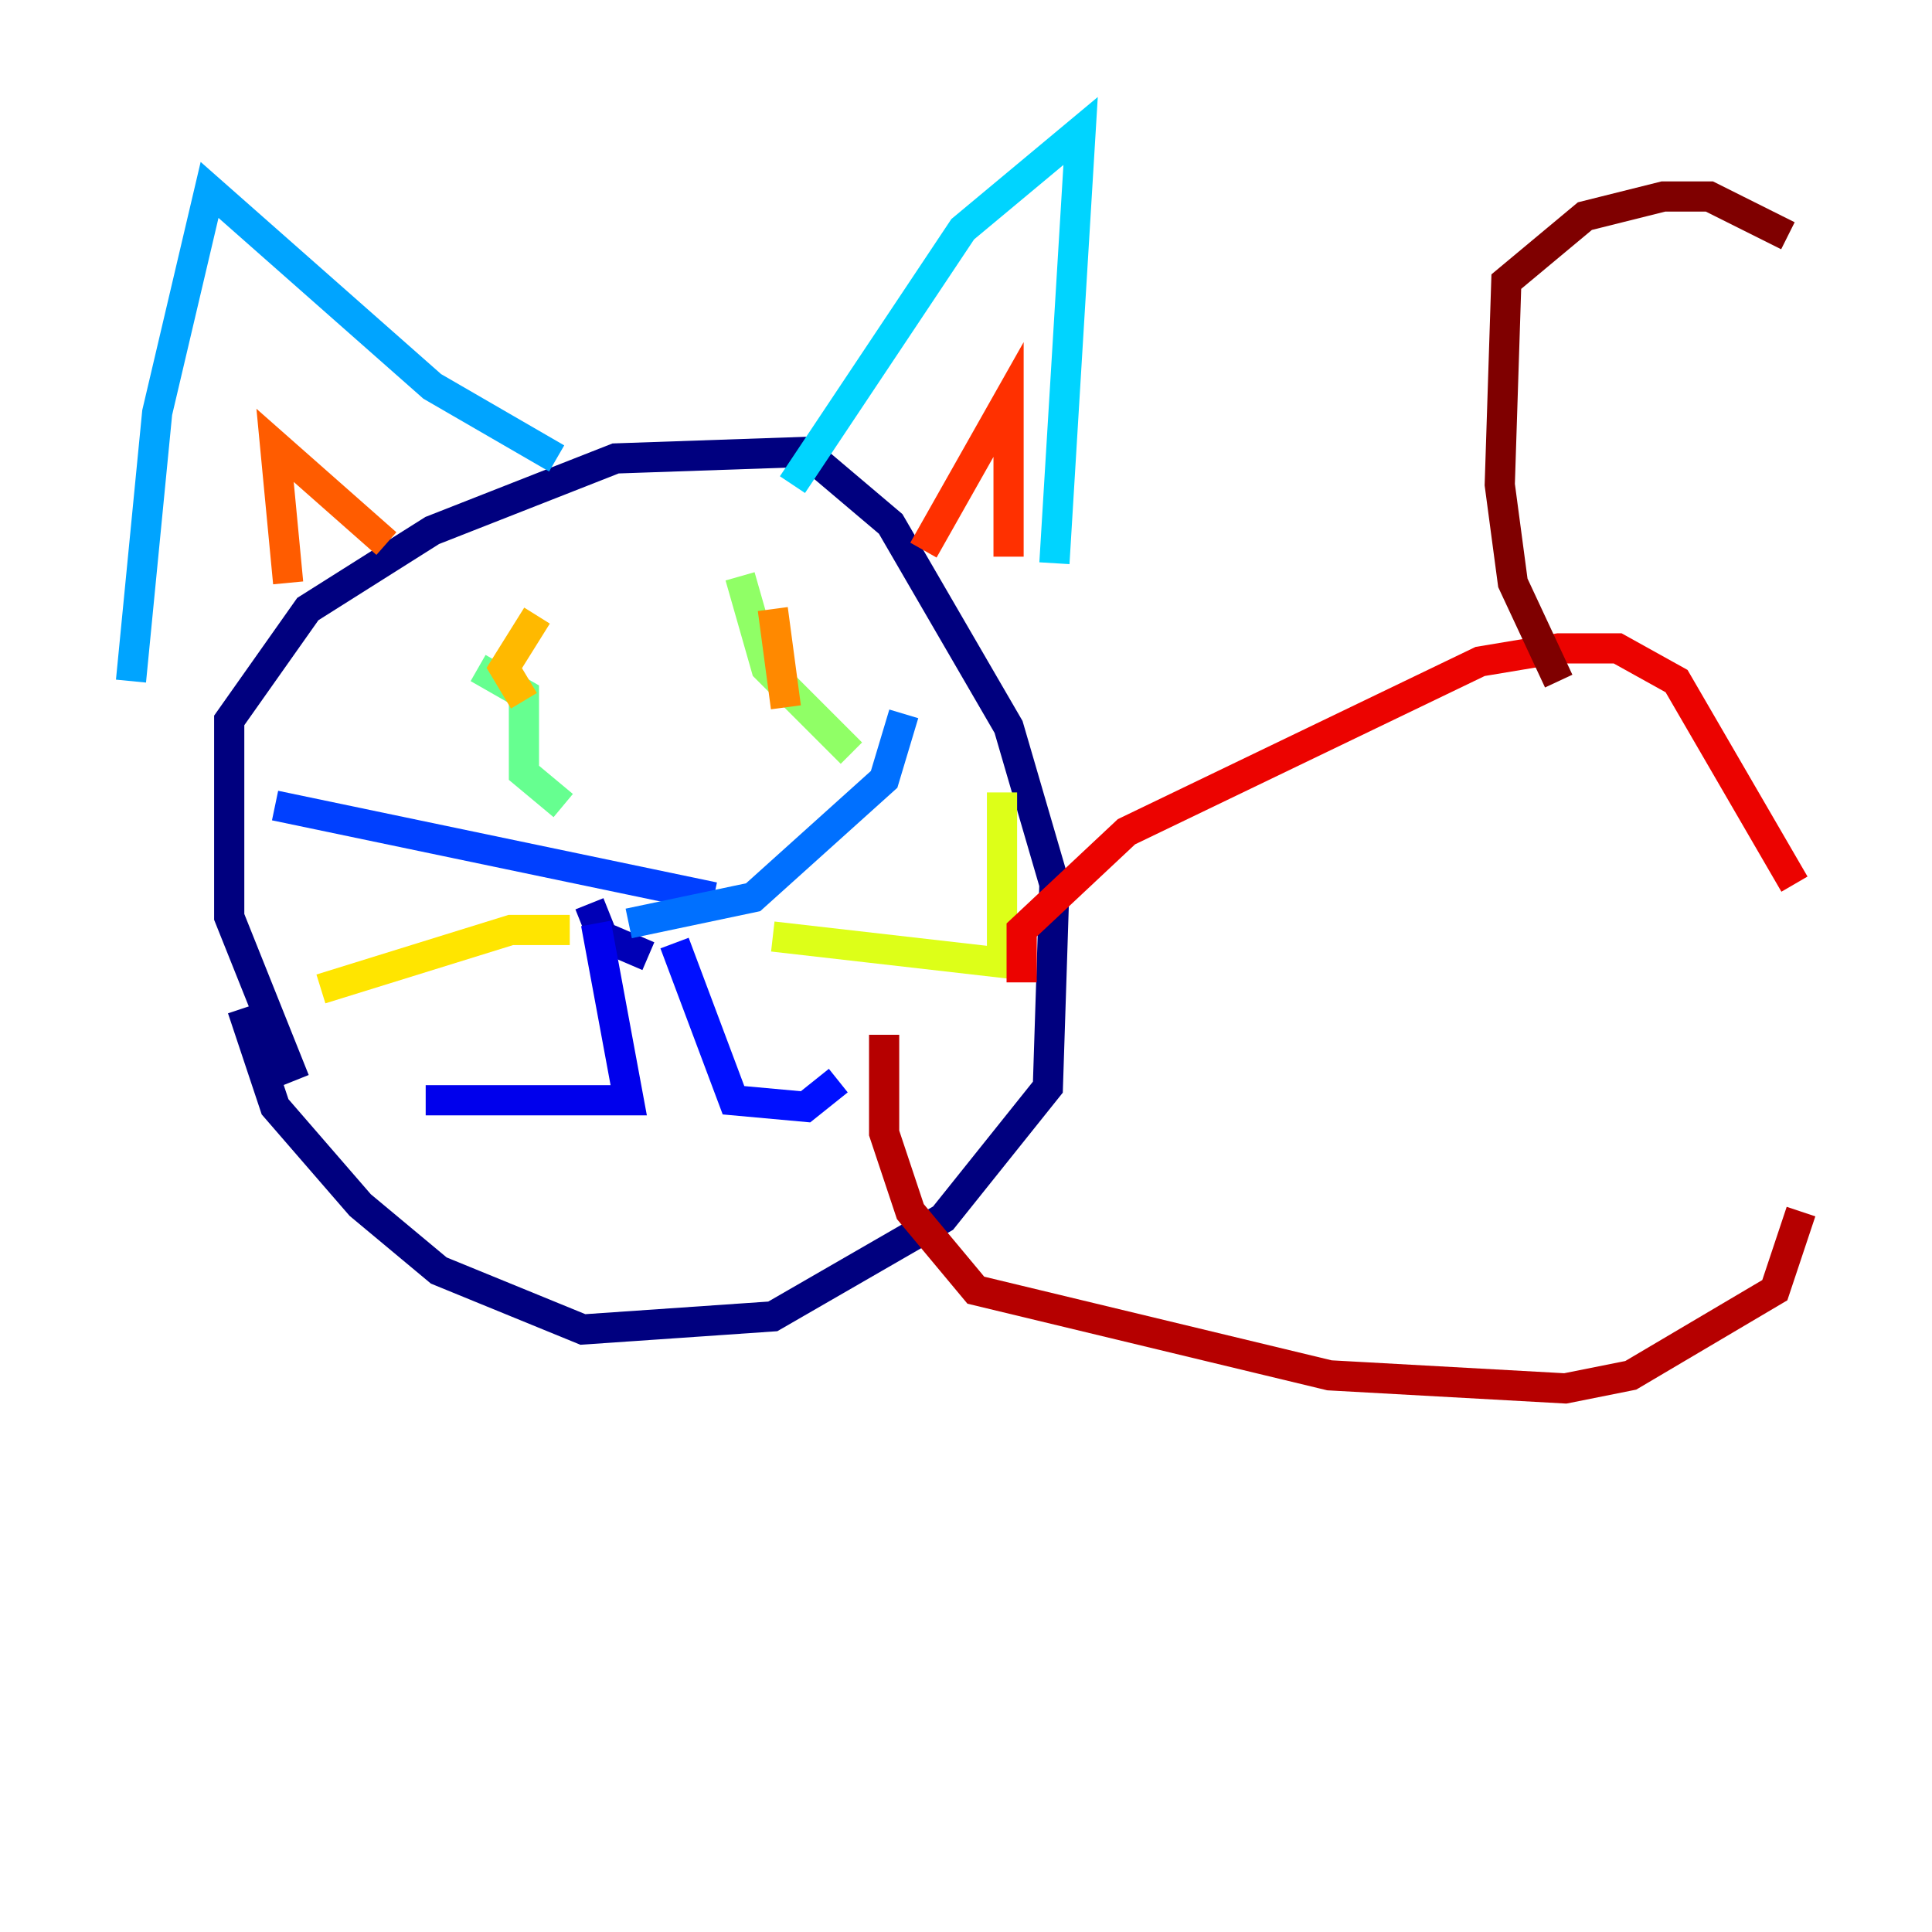 <?xml version="1.0" encoding="utf-8" ?>
<svg baseProfile="tiny" height="128" version="1.2" viewBox="0,0,128,128" width="128" xmlns="http://www.w3.org/2000/svg" xmlns:ev="http://www.w3.org/2001/xml-events" xmlns:xlink="http://www.w3.org/1999/xlink"><defs /><polyline fill="none" points="19.525,71.593 15.186,60.746 15.186,47.729 20.393,40.352 28.637,35.146 40.786,30.373 53.37,29.939 59.01,34.712 66.82,48.163 69.858,58.576 69.424,72.027 62.481,80.705 51.2,87.214 38.617,88.081 29.071,84.176 23.864,79.837 18.224,73.329 16.054,66.82" stroke="#00007f" stroke-width="2" /><polyline fill="none" points="42.956,63.349 39.919,62.047 39.051,59.878" stroke="#0000b6" stroke-width="2" /><polyline fill="none" points="39.485,61.18 41.654,72.895 28.203,72.895" stroke="#0000ec" stroke-width="2" /><polyline fill="none" points="44.691,62.481 48.597,72.895 53.37,73.329 55.539,71.593" stroke="#0010ff" stroke-width="2" /><polyline fill="none" points="18.224,53.37 47.295,59.444" stroke="#0040ff" stroke-width="2" /><polyline fill="none" points="41.654,61.18 49.898,59.444 58.576,51.634 59.878,47.295" stroke="#0070ff" stroke-width="2" /><polyline fill="none" points="8.678,45.125 10.414,27.336 13.885,12.583 28.637,25.6 36.881,30.373" stroke="#00a4ff" stroke-width="2" /><polyline fill="none" points="52.502,32.108 63.783,15.186 71.593,8.678 69.858,37.315" stroke="#00d4ff" stroke-width="2" /><polyline fill="none" points="33.844,44.258 33.844,44.258" stroke="#18ffdd" stroke-width="2" /><polyline fill="none" points="52.502,43.824 52.502,43.824" stroke="#3fffb7" stroke-width="2" /><polyline fill="none" points="37.315,53.37 34.712,51.2 34.712,45.993 31.675,44.258" stroke="#66ff90" stroke-width="2" /><polyline fill="none" points="56.407,49.898 50.766,44.258 49.031,38.183" stroke="#90ff66" stroke-width="2" /><polyline fill="none" points="47.729,40.352 47.729,40.352" stroke="#b7ff3f" stroke-width="2" /><polyline fill="none" points="51.2,62.047 66.386,63.783 66.386,52.502" stroke="#ddff18" stroke-width="2" /><polyline fill="none" points="37.749,61.614 33.844,61.614 21.261,65.519" stroke="#ffe500" stroke-width="2" /><polyline fill="none" points="34.712,46.427 33.41,44.258 35.58,40.786" stroke="#ffb900" stroke-width="2" /><polyline fill="none" points="52.068,46.861 51.2,40.352" stroke="#ff8900" stroke-width="2" /><polyline fill="none" points="19.091,38.617 18.224,29.505 25.6,36.014" stroke="#ff5c00" stroke-width="2" /><polyline fill="none" points="61.18,36.447 66.82,26.468 66.82,36.881" stroke="#ff3000" stroke-width="2" /><polyline fill="none" points="67.688,65.085 67.688,61.614 74.63,55.105 98.061,43.824 103.268,42.956 107.173,42.956 111.078,45.125 118.888,58.576" stroke="#ec0300" stroke-width="2" /><polyline fill="none" points="119.322,80.271 117.586,85.478 108.041,91.119 103.702,91.986 88.081,91.119 64.651,85.478 60.312,80.271 58.576,75.064 58.576,68.556" stroke="#b60000" stroke-width="2" /><polyline fill="none" points="103.268,45.125 100.231,38.617 99.363,32.108 99.797,18.658 105.003,14.319 110.21,13.017 113.248,13.017 118.454,15.62" stroke="#7f0000" stroke-width="2" /></svg>